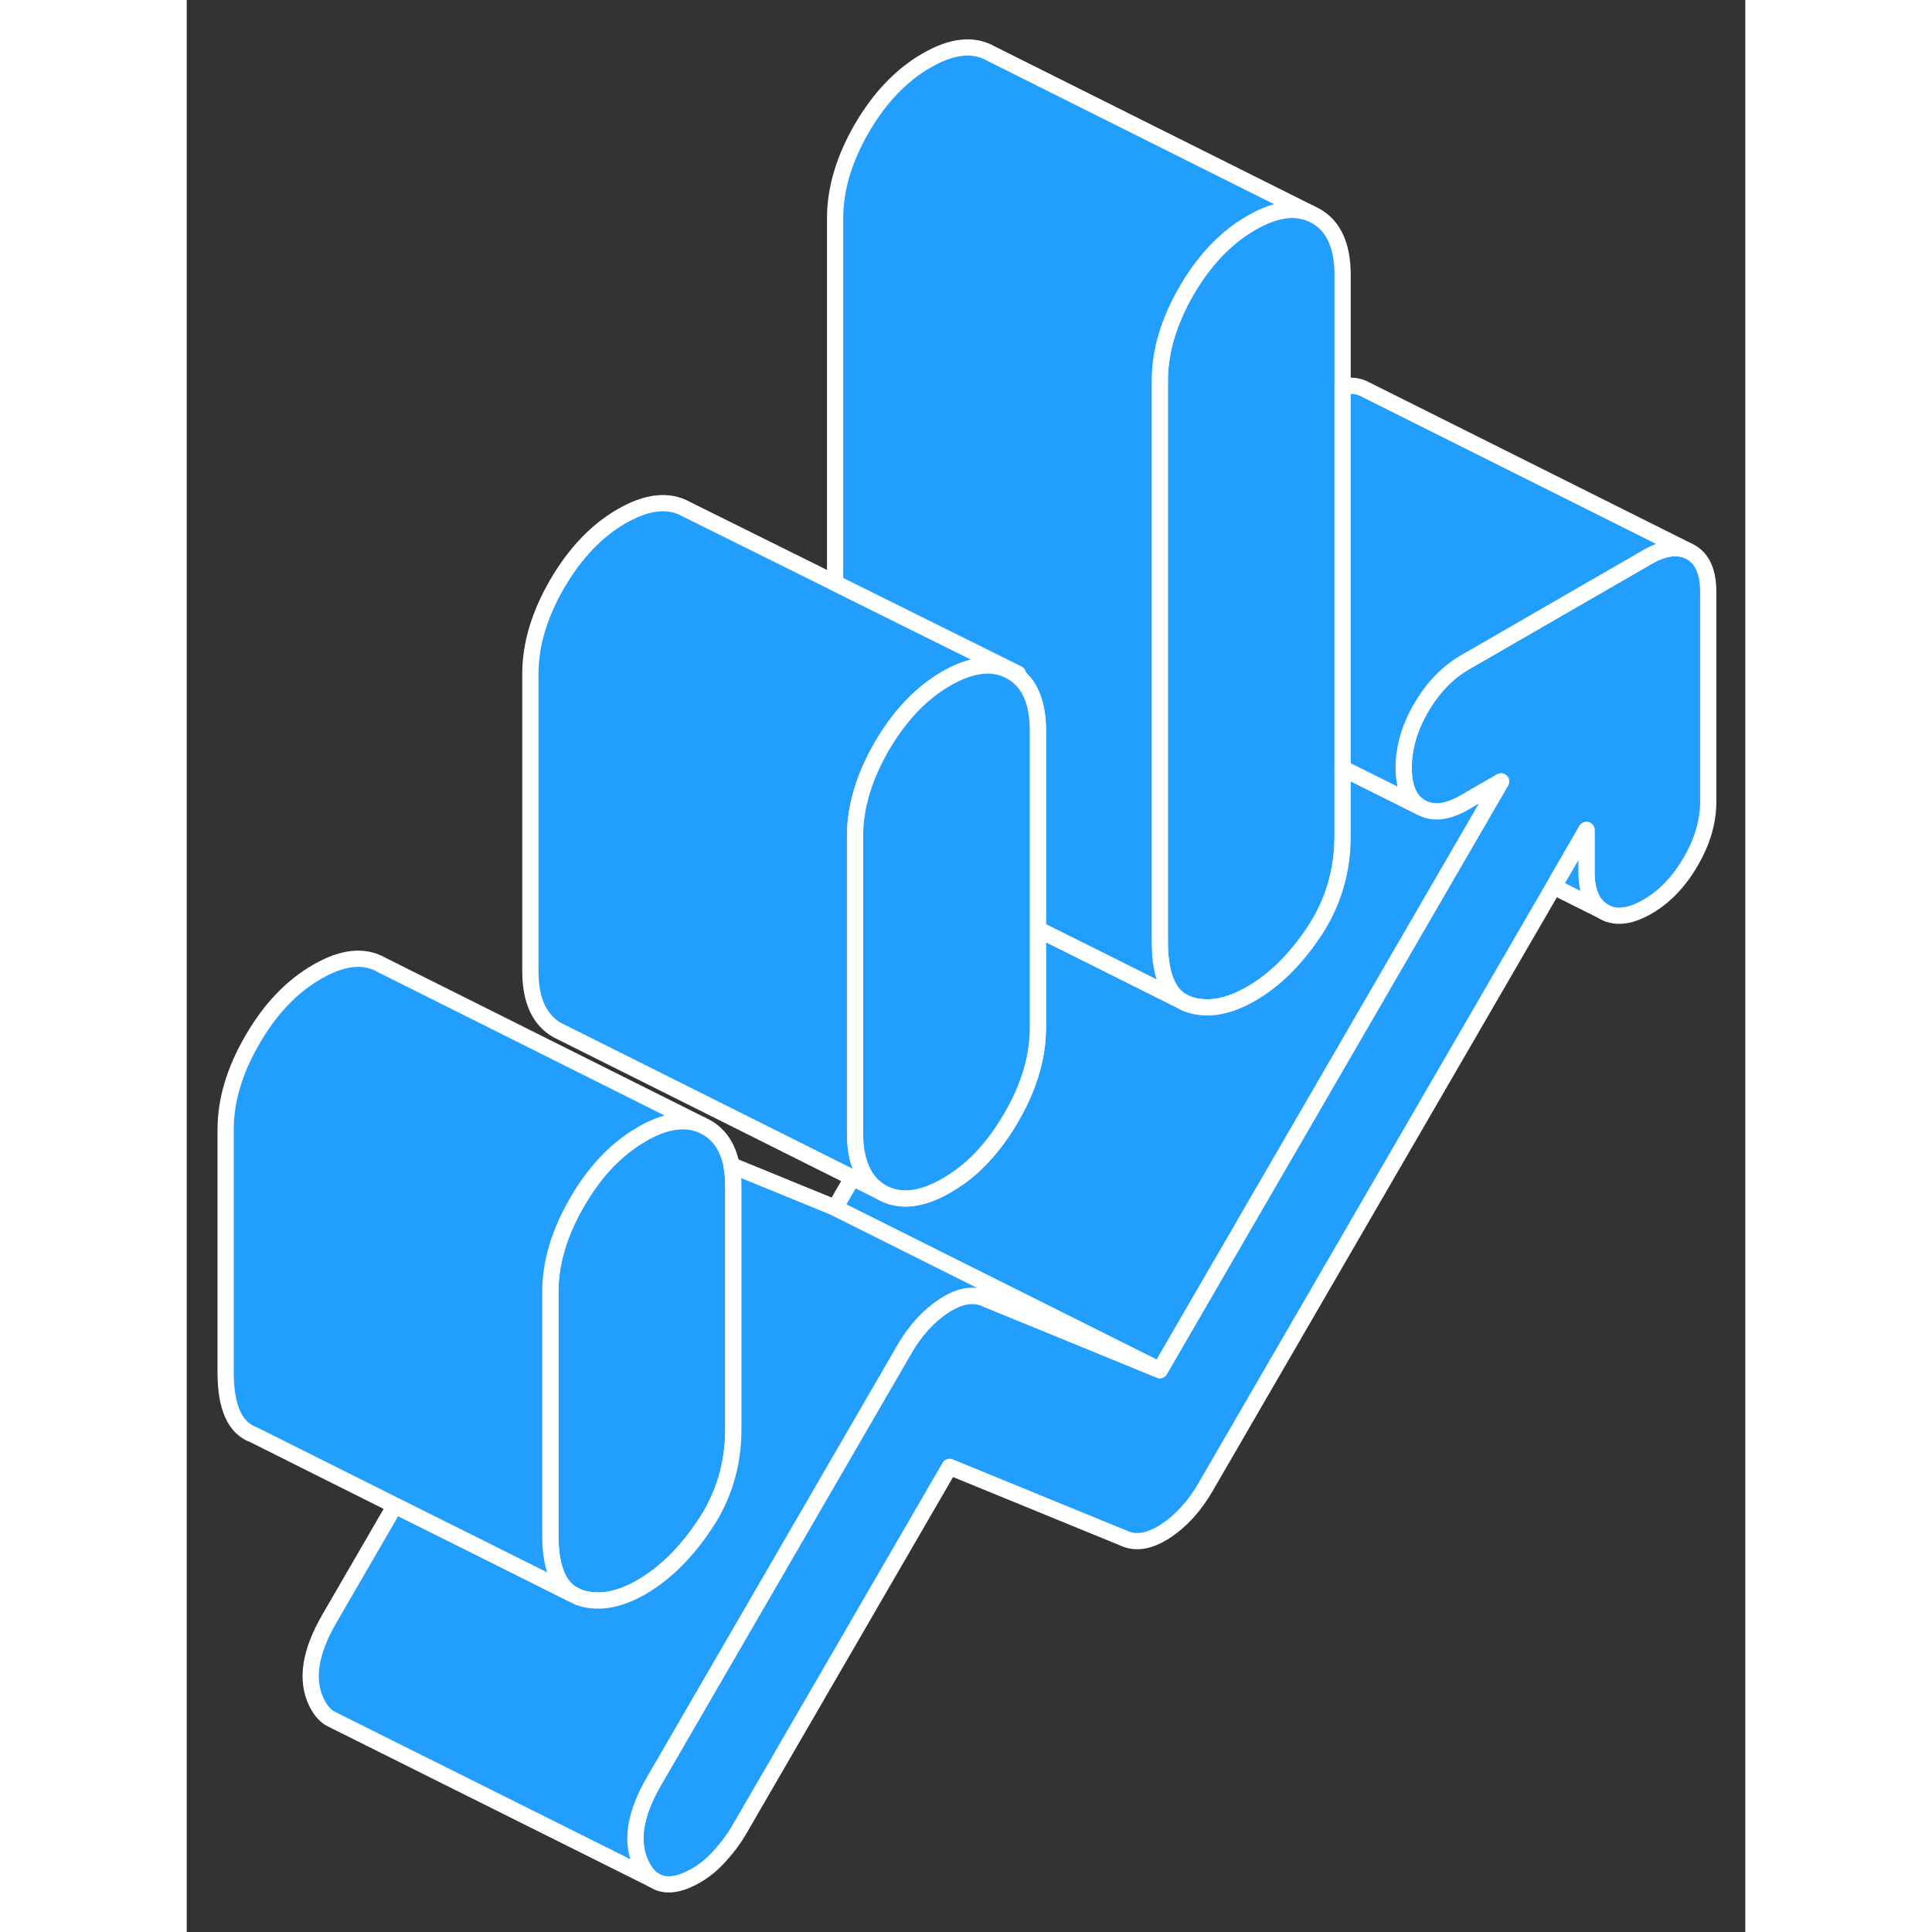 <svg width="48" height="48" viewBox="0 0 96 119" fill="#229EFF" xmlns="http://www.w3.org/2000/svg" stroke-width="1px" stroke-linecap="round" stroke-linejoin="round"><rect x="0" y="0" width="96" height="119" fill="#333333" stroke="none"/><path d="M33.669 73.07V88.03C33.669 90.19 33.089 92.14 31.928 93.88C30.768 95.63 29.468 96.91 28.028 97.75C26.598 98.58 25.298 98.79 24.138 98.38L23.708 98.16C22.838 97.62 22.398 96.41 22.398 94.54V79.57C22.398 77.77 22.948 75.93 24.049 74.04C25.139 72.15 26.468 70.76 28.028 69.86C28.028 69.86 28.038 69.86 28.038 69.85C29.448 69.04 30.659 68.85 31.678 69.27L32.018 69.44C32.828 69.9 33.339 70.68 33.559 71.78C33.629 72.17 33.669 72.6 33.669 73.07Z" stroke="white" stroke-linejoin="round"/><path d="M71.197 16.94V51.5C71.197 53.66 70.618 55.6 69.468 57.35C68.308 59.1 67.007 60.38 65.567 61.21C64.127 62.04 62.828 62.26 61.678 61.85L61.197 61.61C60.357 61.04 59.938 59.84 59.938 58V23.44C59.938 21.64 60.487 19.8 61.578 17.91C62.678 16.02 64.007 14.63 65.567 13.73C66.977 12.91 68.188 12.72 69.218 13.14L69.558 13.31C70.647 13.93 71.197 15.14 71.197 16.94Z" stroke="white" stroke-linejoin="round"/><path d="M93.718 36.45V49.37C93.718 50.6 93.358 51.83 92.638 53.07C91.918 54.31 91.028 55.24 89.968 55.85C89.018 56.4 88.188 56.54 87.518 56.27L87.299 56.16C86.579 55.74 86.218 54.93 86.218 53.71V51.12L84.198 54.61L62.758 91.59C62.068 92.78 61.238 93.69 60.268 94.32C59.298 94.95 58.438 95.09 57.688 94.73L46.989 90.35L34.038 112.69C33.728 113.23 33.339 113.76 32.868 114.28C32.398 114.81 31.908 115.21 31.408 115.5C30.328 116.13 29.459 116.23 28.808 115.82L28.698 115.76C28.418 115.56 28.189 115.25 27.988 114.84C27.328 113.46 27.598 111.75 28.788 109.7L44.178 83.15C44.858 81.96 45.688 81.05 46.658 80.42C47.628 79.79 48.489 79.65 49.239 80.01L59.938 84.39L80.958 48.13L78.708 49.43C77.648 50.04 76.748 50.14 76.028 49.73C75.308 49.32 74.958 48.51 74.958 47.29C74.958 46.07 75.308 44.84 76.028 43.6C76.748 42.36 77.648 41.43 78.708 40.81L89.968 34.31C90.918 33.76 91.739 33.63 92.418 33.9L92.638 34.01C93.358 34.42 93.718 35.23 93.718 36.45Z" stroke="white" stroke-linejoin="round"/><path d="M59.938 84.39L49.239 80.01C48.489 79.65 47.628 79.79 46.658 80.42C45.688 81.05 44.858 81.96 44.178 83.15L28.788 109.7C27.598 111.75 27.328 113.46 27.988 114.84C28.189 115.25 28.418 115.56 28.698 115.76L9.038 105.95L8.978 105.92C8.578 105.74 8.248 105.38 7.988 104.84C7.328 103.46 7.598 101.75 8.788 99.7L12.828 92.73L18.248 95.43L23.708 98.16L24.138 98.38C25.298 98.79 26.598 98.58 28.028 97.75C29.468 96.91 30.768 95.63 31.928 93.88C33.089 92.14 33.669 90.19 33.669 88.03V73.07C33.669 72.6 33.629 72.17 33.559 71.78L39.938 74.39L45.358 77.1L59.938 84.39Z" stroke="white" stroke-linejoin="round"/><path d="M51.198 41.5C51.198 41.5 51.198 41.59 51.188 41.64C51.058 41.54 50.928 41.45 50.788 41.37C49.698 40.75 48.368 40.89 46.798 41.79C45.238 42.69 43.908 44.09 42.808 45.98C41.718 47.87 41.168 49.71 41.168 51.5V69.81C41.168 70.56 41.268 71.21 41.468 71.76C41.728 72.51 42.178 73.07 42.808 73.44L22.808 63.44C21.718 62.81 21.168 61.6 21.168 59.81V41.5C21.168 39.71 21.718 37.87 22.808 35.98C23.908 34.09 25.238 32.69 26.798 31.79C28.368 30.89 29.698 30.75 30.788 31.37L39.938 35.91L51.198 41.5Z" stroke="white" stroke-linejoin="round"/><path d="M80.957 48.13L59.938 84.39L45.358 77.1L39.938 74.39L41.007 72.54L42.807 73.44C43.907 74.06 45.237 73.92 46.797 73.02C47.358 72.7 47.898 72.31 48.398 71.86C49.288 71.05 50.087 70.04 50.788 68.83C51.487 67.63 51.958 66.45 52.208 65.29C52.358 64.63 52.428 63.96 52.428 63.31V57.23L55.877 58.95L61.197 61.61C61.347 61.71 61.508 61.79 61.678 61.85C62.828 62.26 64.127 62.04 65.567 61.21C67.007 60.38 68.308 59.1 69.468 57.35C70.618 55.6 71.197 53.66 71.197 51.5V47.32L76.028 49.73C76.748 50.14 77.647 50.04 78.707 49.43L80.957 48.13Z" stroke="white" stroke-linejoin="round"/><path d="M69.218 13.14C68.188 12.72 66.977 12.91 65.567 13.73C64.007 14.63 62.678 16.02 61.578 17.91C60.487 19.8 59.938 21.64 59.938 23.44V58C59.938 59.84 60.357 61.04 61.197 61.61L55.877 58.95L52.428 57.23V45C52.428 43.44 52.017 42.32 51.188 41.64C51.197 41.59 51.197 41.55 51.197 41.5L39.938 35.91V13.44C39.938 11.64 40.487 9.8 41.578 7.91C42.678 6.02 44.007 4.63 45.567 3.73C47.137 2.82 48.458 2.68 49.557 3.31L69.218 13.14Z" stroke="white" stroke-linejoin="round"/><path d="M92.419 33.9C91.739 33.63 90.919 33.76 89.969 34.31L78.709 40.81C77.649 41.43 76.749 42.36 76.029 43.6C75.309 44.84 74.959 46.07 74.959 47.29C74.959 48.51 75.309 49.32 76.029 49.73L71.199 47.32V23.82C71.739 23.7 72.219 23.77 72.639 24.01L92.419 33.9Z" stroke="white" stroke-linejoin="round"/><path d="M52.428 45V63.31C52.428 63.96 52.358 64.63 52.208 65.29C51.958 66.45 51.488 67.63 50.788 68.83C50.088 70.04 49.288 71.05 48.398 71.86C47.898 72.31 47.358 72.7 46.798 73.02C45.238 73.92 43.908 74.06 42.808 73.44C42.178 73.07 41.728 72.51 41.468 71.76C41.268 71.21 41.168 70.56 41.168 69.81V51.5C41.168 49.71 41.718 47.87 42.808 45.98C43.908 44.09 45.238 42.69 46.798 41.79C48.368 40.89 49.698 40.75 50.788 41.37C50.928 41.45 51.058 41.54 51.188 41.64C52.018 42.32 52.428 43.44 52.428 45Z" stroke="white" stroke-linejoin="round"/><path d="M31.678 69.27C30.659 68.85 29.448 69.04 28.038 69.85C28.038 69.86 28.028 69.86 28.028 69.86C26.468 70.76 25.139 72.15 24.049 74.04C22.948 75.93 22.398 77.77 22.398 79.57V94.54C22.398 96.41 22.838 97.62 23.708 98.16L18.248 95.43L12.828 92.73L4.138 88.38C2.978 87.97 2.398 86.69 2.398 84.54V69.57C2.398 67.77 2.948 65.93 4.048 64.04C5.138 62.15 6.468 60.76 8.028 59.86C9.598 58.95 10.928 58.81 12.018 59.44L31.678 69.27Z" stroke="white" stroke-linejoin="round"/><path d="M87.299 56.16L84.199 54.61L86.219 51.12V53.71C86.219 54.93 86.579 55.74 87.299 56.16Z" stroke="white" stroke-linejoin="round"/><path d="M87.519 56.27L87.299 56.16" stroke="white" stroke-linejoin="round"/></svg>